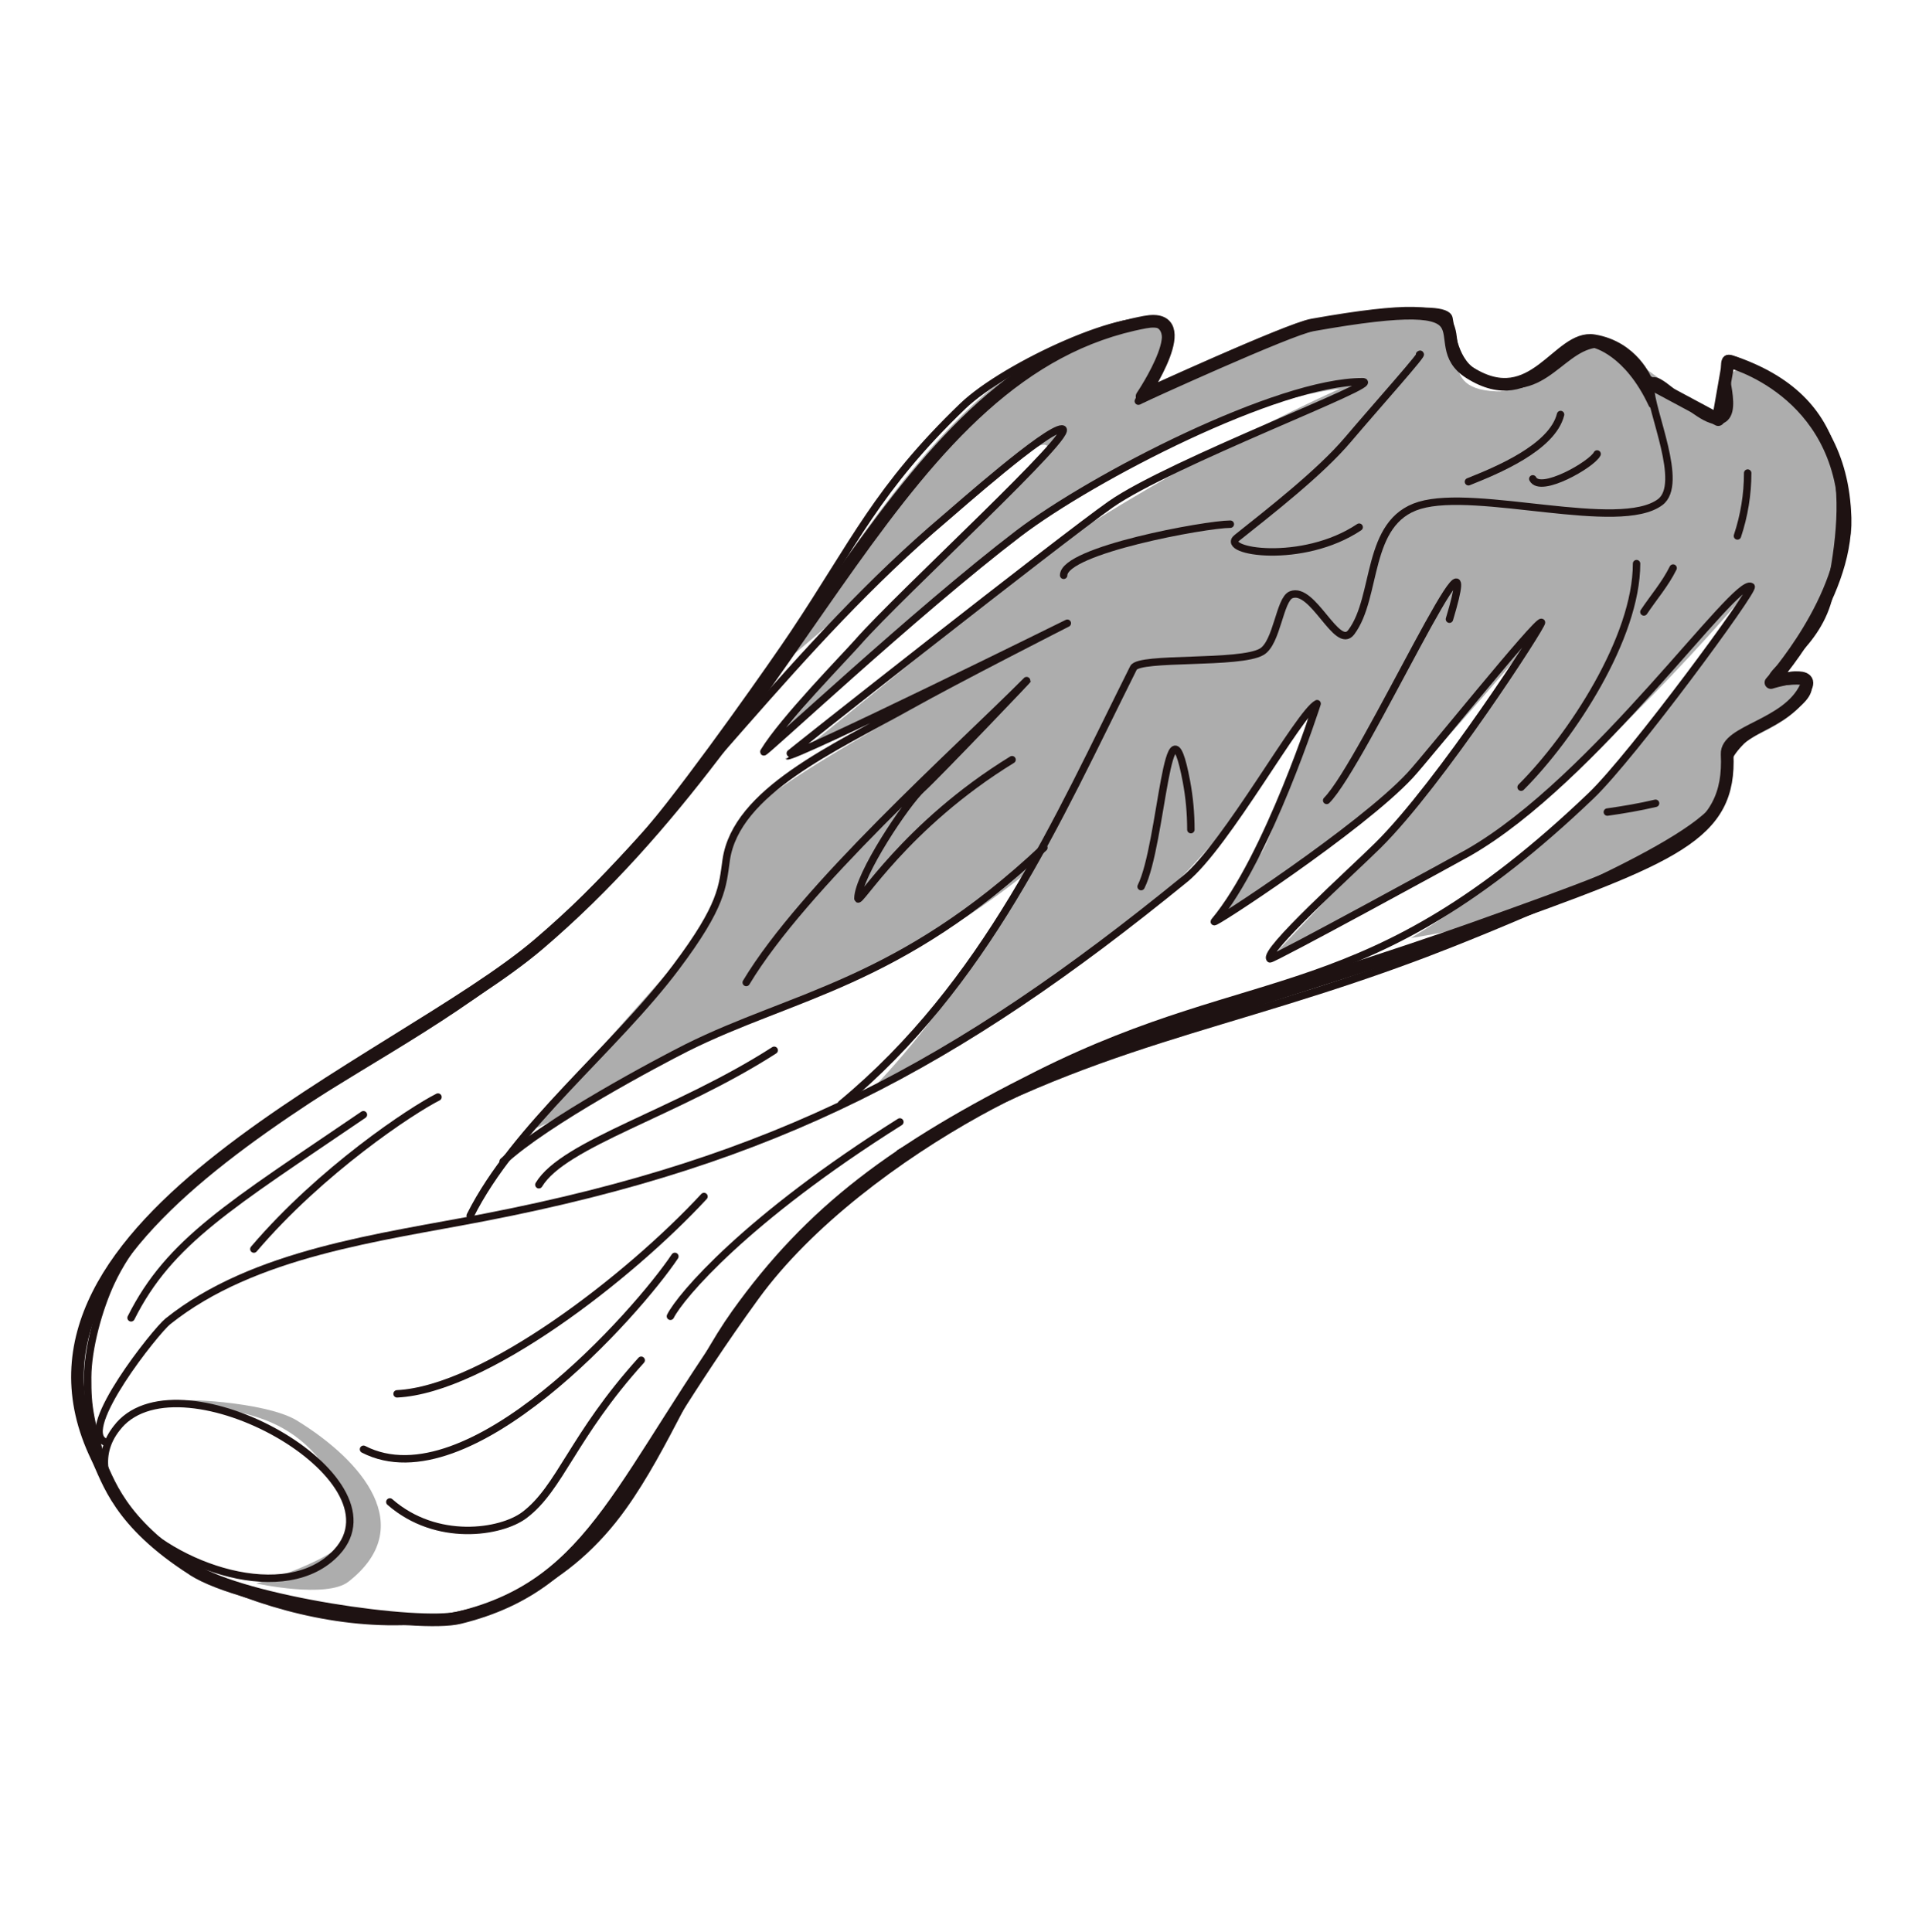 <?xml version="1.0" encoding="UTF-8"?>
<svg id="Warstwa_1" data-name="Warstwa 1" xmlns="http://www.w3.org/2000/svg" viewBox="0 0 200 200.3">
  <defs>
    <style>
      .cls-1 {
        stroke-width: 1.31px;
      }

      .cls-1, .cls-2, .cls-3 {
        fill: none;
        stroke: #1e1212;
        stroke-linecap: round;
        stroke-linejoin: round;
      }

      .cls-2 {
        stroke-width: .77px;
      }

      .cls-3 {
        stroke-width: .77px;
      }

      .cls-4 {
        fill: #adadad;
      }
    </style>
  </defs>
  <path class="cls-4" d="M80.44,69.29c-.27.44,6.38-5.27,6.57-5.48,2.04-2.27,20.52-19.67,21.6-17.51.48.96-6.68,7-10.67,10.82-4.84,4.64-17.32,19.38-17.32,19.38,0,0,17.21-16.52,32.16-25.84,14.95-9.32,26.14-10.35,26.14-10.35,0,0-12.81,5.61-27.79,15.18-2.12,1.35-28.26,22.64-28.26,22.64l27.44-13.08s-25.6,13-32.12,18.7c-5.57,4.88-.19,6.73-5.92,13.58-3.28,3.93-10.82,12.01-16.97,19.6-.8.99,9.89-5.02,19.89-10.01,11.4-5.69,10.73-4.14,18.41-8.01,7.01-3.53,12.84-8.42,12.84-8.42,0,0-6.58,12.7-16.12,22.53-1.65,1.71,14.82-8.84,18.97-11.31,15.45-9.18,26.51-27.89,26.51-27.89,0,0-3.61,12.87-5.22,14.93-1.33,1.69-3.96,6.65-3.96,6.65,0,0,16.75-12.01,19.15-14.33,2.99-2.89,13.72-15.48,13.72-15.48,0,0-13.11,19.6-17.36,22.92-.42.32-10.58,11.06-10.58,11.06,0,0,21.36-11.68,21.45-11.74,12.2-7.61,27.65-25.9,27.65-25.9,0,0-7.42,12.36-16.65,21.64-7.96,8-17.72,13.69-17.72,13.69,0,0,7.55-1.17,10.91-2.57,6.78-2.84,14.22-4.59,18.77-8.65,2.87-2.56,2.36-3.49,3.67-7.84.6-2.01,7.3-2.89,7.41-6.76.1-3.52-2.9-.94-2.9-.94,0,0,7.67-12.88,7.81-15.56.45-9.02-8.16-18.04-11.76-16.63-3.07,1.2-1.62,5.52-3.13,4.7-1.35-.73-8.44-7.02-11.96-7.67-4.37-.82-5.97,5.38-9.93,5.24-7.33-.26-1.45-6.55-7.45-8.08-6.77-1.73-18.61,3.72-28.45,8.4-1.24.59,3.7-8.2-.31-7.8-12.46,1.25-22.8,10.23-38.54,36.2Z"/>
  <path class="cls-4" d="M19.14,145.33c-1.34-.39,8.33-.07,11.63,1.95,6.84,4.2,12.6,11.04,5.37,16.71-2.28,1.79-9.57.19-9.57.19,0,0,10.79-3.06,9.87-6.15-3.71-12.51-12.69-11.35-17.29-12.7Z"/>
  <path class="cls-3" d="M12.34,147.79c-4.98,5.69,3.19,13.31,11.51,15.34,4.21,1.03,8.47.62,11.07-2.2,7.14-7.74-16.03-20.63-22.58-13.15Z"/>
  <path class="cls-3" d="M10.83,149.48c-2.72-1.36,5.31-11.46,6.57-12.47,8.91-7.13,22.05-8.69,32.87-10.79,30.16-5.84,48.88-15.76,72.58-35.07,4.33-3.53,11.86-17.27,13.71-18.19,0,0-5.09,15.93-10.65,22.58-.53.63,15.19-9.65,20.3-15.16,1.75-1.88,13.14-16.08,13.61-15.85.24.12-10.51,16.75-16.96,23.13-2.74,2.71-11.95,11-11.19,11.76.16.16,19.82-10.58,20.6-11.03,13.17-7.56,27.7-28.63,29.29-27.57.41.28-12.29,17.57-16.6,21.69-23.42,22.38-34.37,17.39-57.26,28.85-15.05,7.53-23.75,13.99-31.48,24.8-4.23,5.93-7.17,13.81-11.63,20.06-11.29,15.81-30.89,13.51-44.5,6.71"/>
  <path class="cls-2" d="M87.24,114.46c15.02-12.44,22.34-29.33,30.28-45.21.59-1.19,11.07-.34,13.31-1.68,1.58-.95,1.84-5.42,3.03-5.9,2.27-.91,4.77,5.83,6.24,3.88,2.77-3.69,1.43-11.45,7.08-13.15,6-1.8,20.73,2.82,24.95-.34,2.52-1.89-1.01-9.45-1.01-11.97,0-2.8,5.77,5.18,7.75,3.2,1.44-1.44-1.25-6.71.68-6.07,12.35,4.12,12.33,13.83,10.14,24.35-1.13,5.42-6.25,7.9-5.93,8.86.25.76,3.71-.54,3.71.84,0,1.95-5.77,4.42-6.91,5.56-2.97,2.97-.82,3.92-2.44,6.51-2.99,4.78-25.38,13.65-30.31,15.52-20.98,7.95-34.37,8.96-54.53,20.7"/>
  <path class="cls-2" d="M13.59,136.64c3.98-7.96,10.3-11.67,24.09-21.06"/>
  <path class="cls-2" d="M26.32,129.51c6.97-8.18,16.36-14.39,19.09-15.76"/>
  <path class="cls-2" d="M37.69,150.27c10.91,5.61,28.44-14.25,32.28-20"/>
  <path class="cls-2" d="M40.42,155.73c4.85,4.24,11.52,3.18,13.94,1.37,3.72-2.79,5-8.18,12.12-16.06"/>
  <path class="cls-3" d="M11.18,153.54c-1.91-6.43-2.1-7.51-2.09-10.73.01-3.04,1.16-7.15,2.42-9.85,3.56-7.63,11.88-13.41,18.71-17.87,8.85-5.77,18.72-10.75,26.46-18.03,14.68-13.82,25.92-30.31,41.29-43.32,1.23-1.04,10.51-9.27,12.13-9.27,1.95,0-16.75,17.08-21.17,22.13-1.22,1.39-7.79,8.11-9.73,11.34-.39.64,15.75-14.51,26.42-22.64,7.67-5.84,26.91-15.76,35.66-15.72,2.4.01-19.96,8.39-26.13,12.72-5.08,3.56-33.59,26.04-33.52,26.07.59.3,29.03-13.75,29.03-13.75,0,0-11.35,5.77-16.31,8.55-7.84,4.39-18.05,8.88-19.06,16.02-.39,2.72-.36,4.65-5.19,11.08-6.39,8.52-16.74,16.56-21.35,25.78"/>
  <path class="cls-2" d="M52.16,120.43c4.5-4.18,16.21-10.37,19.03-11.79,10.99-5.49,22.04-6.63,37.04-20.75"/>
  <path class="cls-2" d="M67.46,85.94c4.89-5.9,12.9-17.34,14.83-20.23,6.37-9.55,8.68-15.08,17.53-23.6,4.38-4.21,17.61-10.29,20.4-8.43,2.33,1.56-2.43,8.04-2.19,7.92,8.76-4.38,9.2-5.27,17.7-7.58,3.71-1.01,14.15-2.74,14.5-1.01.29,1.45.5,4.58,2.92,5.84,6.51,3.39,8.28-2.53,12.16-3.16,0,0,3.43.73,5.99,6.24"/>
  <path class="cls-2" d="M147.18,36.76c.78-.52-4.49,5.36-7.44,8.84-2.89,3.41-8.13,7.48-11.5,10.17-1.79,1.43,6.8,2.82,12.68-1.11"/>
  <path class="cls-2" d="M77.37,101.87c5.94-9.9,21.53-23.75,29.07-31.3,1.39-1.39-9.39,9.9-10.85,11.21-1.57,1.4-6.64,8.99-6.64,11.38,0,.8,4.91-7.6,15.98-14.39"/>
  <path class="cls-1" d="M20.04,162.76c5.29,3.37,23.4,5.99,27.58,4.97,14.34-3.52,16.68-14.44,30.5-33.45,5.6-7.7,14.91-14.57,23.2-19.16,13.76-7.63,32.01-11.89,52.23-19.12,20.22-7.23,25.92-9.42,25.52-17.8-.12-2.45,6.27-2.92,8.16-6.95.89-1.9-3.62-.48-3.62-.48,0,0,7.88-8.69,7.68-17.09-.32-13.3-12.08-16.23-12.08-16.23l-1.06,6.06-7.49-4.02s-1.36-3.49-5.4-4.16c-3.71-.62-6.24,7.48-12.86,3.33-5.2-3.26,4.15-8.61-16.35-4.96-2.46.44-17.64,7.4-17.64,7.4,0,0,5.92-8.76.3-7.7-25.97,4.87-34.51,40.31-62.84,64.48-14.67,12.51-57.62,28.8-45.81,53.21,1.18,2.44,2.24,6.73,9.98,11.66Z"/>
  <path class="cls-2" d="M69.51,136.48c1.04-2.09,7.88-10.15,23.79-20.15"/>
  <path class="cls-2" d="M55.87,122.84c2.58-4.3,14.25-7.42,24.4-13.94"/>
  <path class="cls-2" d="M41.17,144.52c9.09-.45,24.1-12.12,31.82-20.46"/>
  <path class="cls-2" d="M118.31,91.93c2.18-4.37,2.74-21.34,4.7-10.91.31,1.66.46,3.32.46,5"/>
  <path class="cls-2" d="M137.55,82.99c3.79-3.79,16.97-32.93,12.73-18.79"/>
  <path class="cls-2" d="M169.68,58.44c0,7.68-6.76,17.97-11.97,23.18"/>
  <path class="cls-2" d="M173.47,58.9c-.84,1.69-1.99,2.99-3.03,4.55"/>
  <path class="cls-2" d="M181.2,49.05c0,2.22-.36,4.41-1.06,6.52"/>
  <path class="cls-2" d="M166.65,84.2c1.69-.24,3.34-.52,5-.91"/>
  <path class="cls-2" d="M110.28,59.65c0-2.6,14.75-5.3,17.28-5.3"/>
  <path class="cls-2" d="M161.8,42.98c-.86,3.45-6.67,5.82-9.55,6.97"/>
  <path class="cls-2" d="M158.92,49.65c.78,1.56,6.12-1.49,6.67-2.58"/>
</svg>